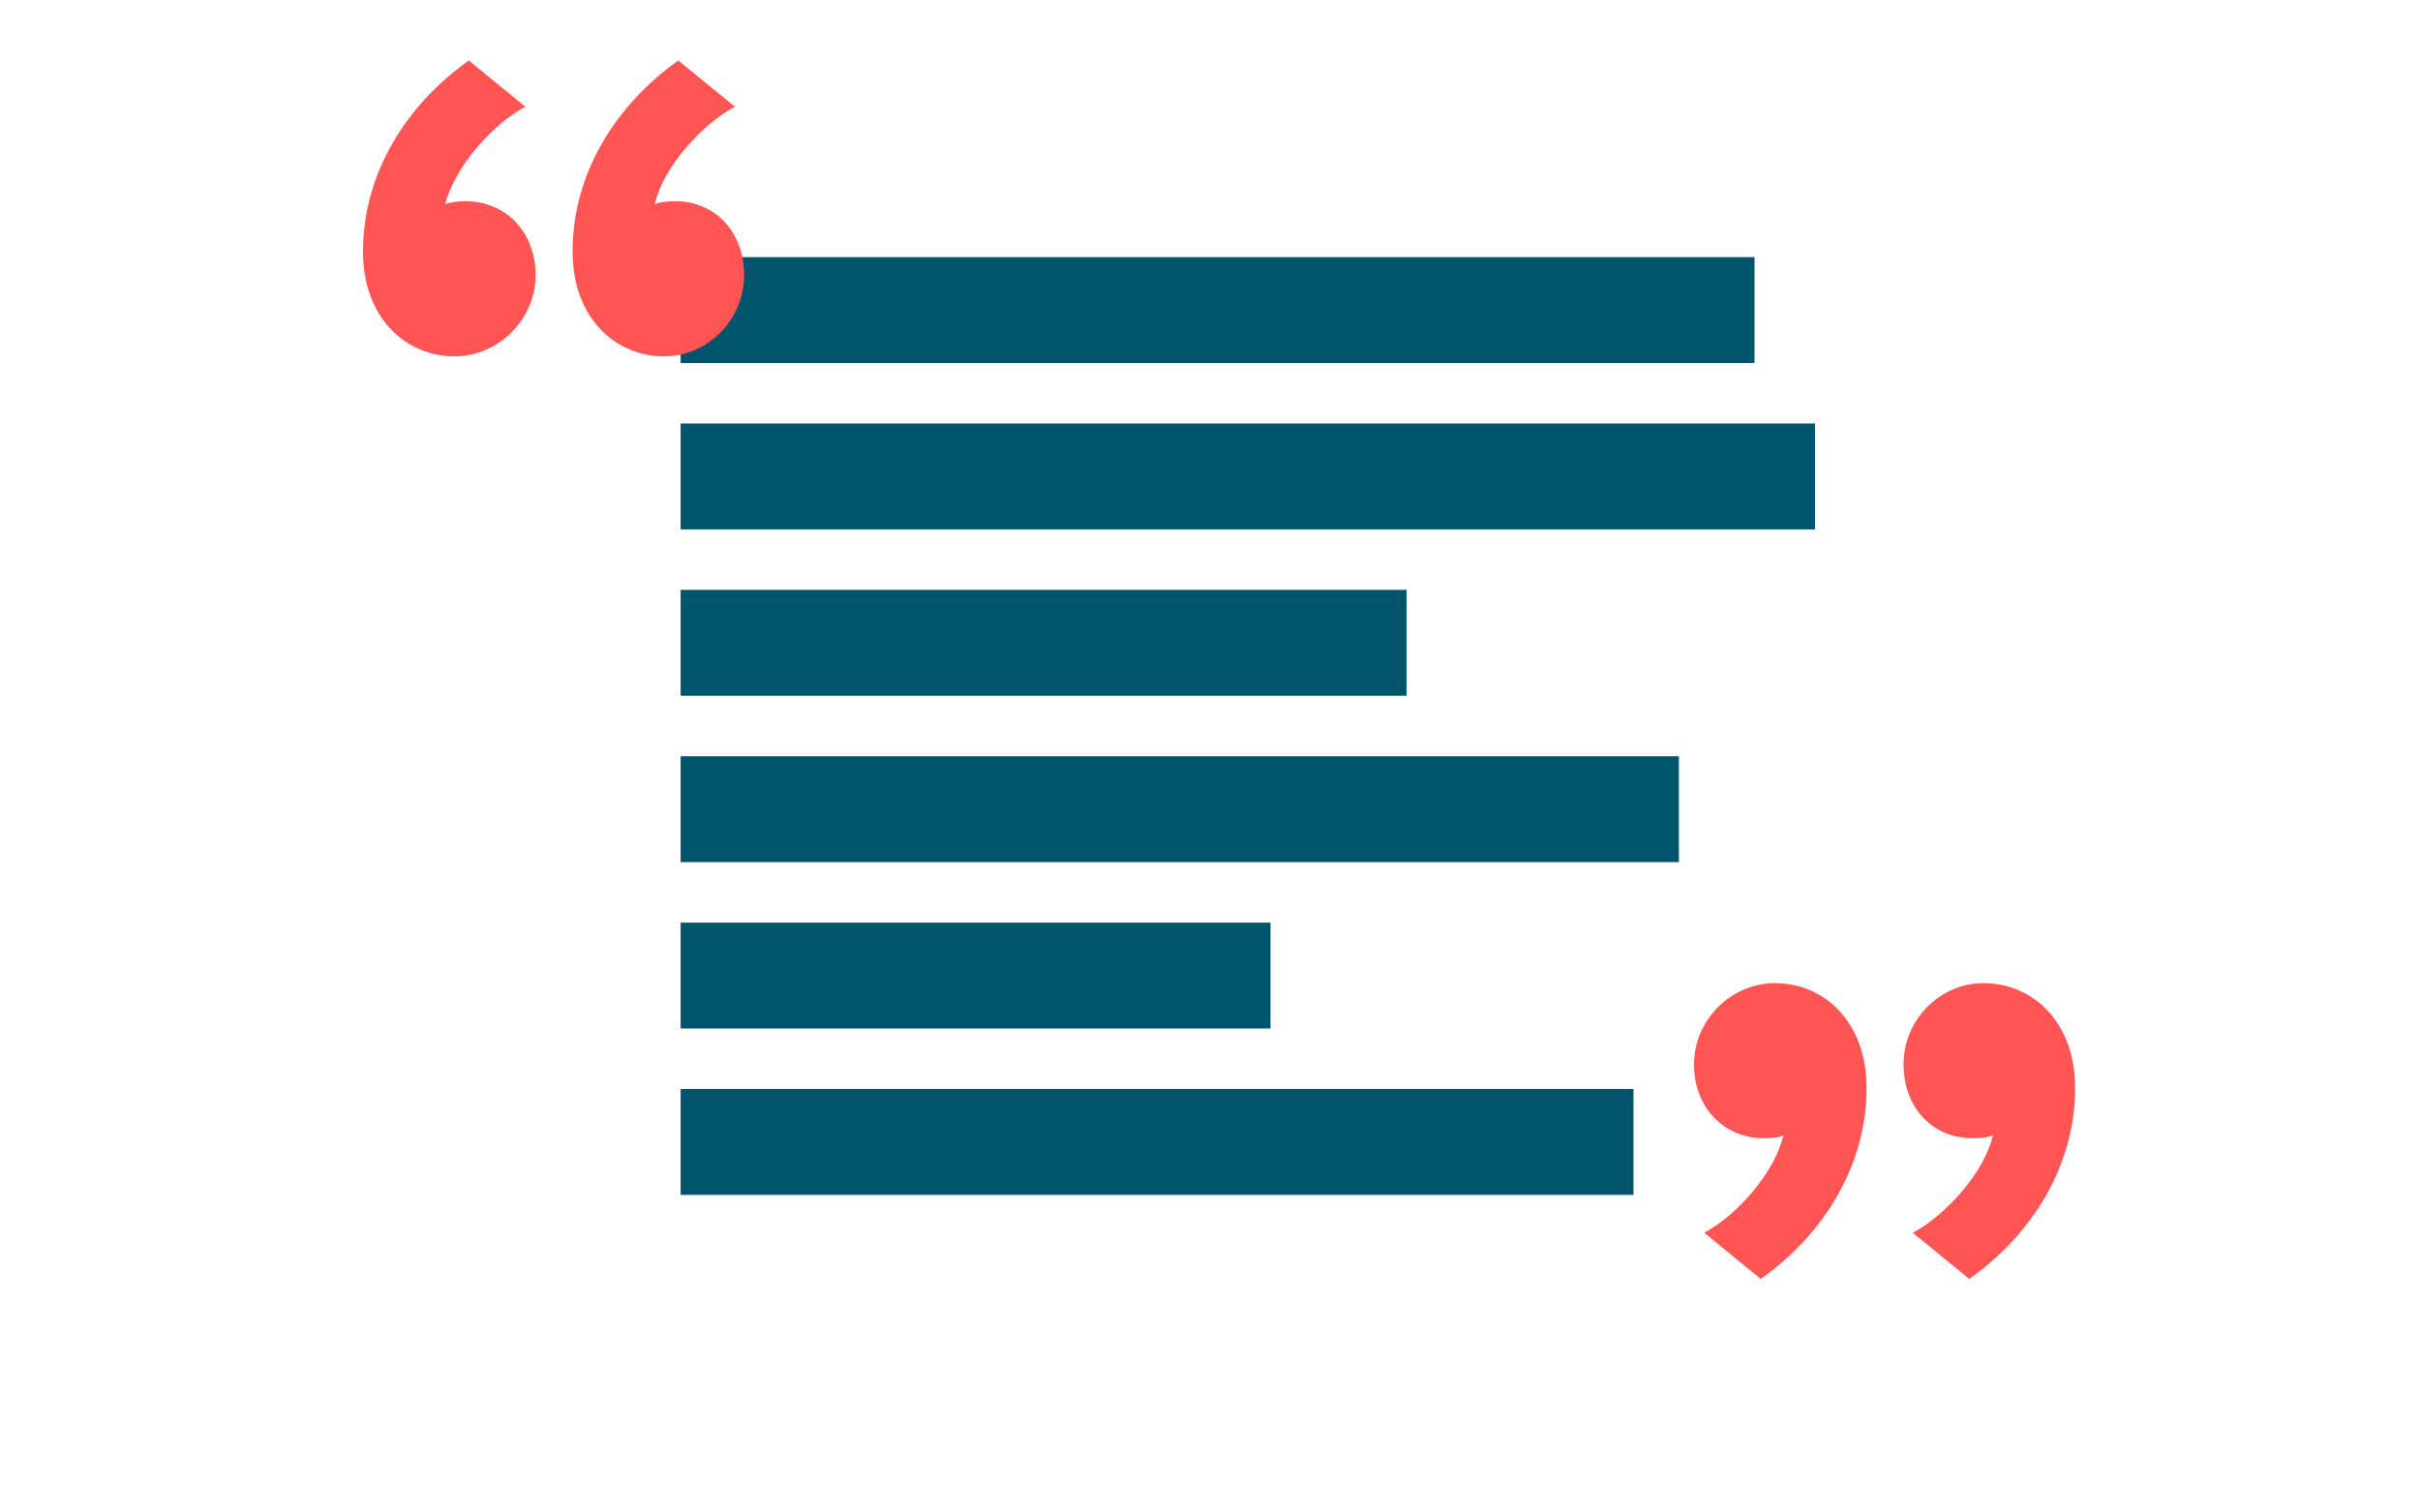 <?xml version="1.0" encoding="utf-8"?>
<!DOCTYPE svg PUBLIC "-//W3C//DTD SVG 1.1//EN" "http://www.w3.org/Graphics/SVG/1.1/DTD/svg11.dtd">
<svg version="1.1" xmlns="http://www.w3.org/2000/svg" xmlns:xlink="http://www.w3.org/1999/xlink" x="0px" y="0px"
     viewBox="70 40 160 100" style="enable-background:new 0 0 300 200;" xml:space="preserve">
<g id="Pull_Quotes">
    <rect x="115" y="57" style="fill:#00546B;" width="71" height="7"/>
    <rect x="115" y="68" style="fill:#00546B;" width="75" height="7"/>
    <rect x="115" y="79" style="fill:#00546B;" width="48" height="7"/>
    <rect x="115" y="90" style="fill:#00546B;" width="66" height="7"/>
    <rect x="115" y="101" style="fill:#00546B;" width="39" height="7"/>
    <rect x="115" y="112" style="fill:#00546B;" width="63" height="7"/>
    <g>
        <path style="fill:#FF5454;" d="M100.996,44l3.735,3.056c-2.173,1.155-4.686,4.007-5.297,6.452
            c0.271-0.136,0.815-0.204,1.358-0.204c2.581,0,4.618,1.97,4.618,4.89c0,2.92-2.445,5.366-5.365,5.366
            c-3.192,0-6.045-2.513-6.045-6.928C94,51.539,96.785,46.988,100.996,44z M114.851,44l3.736,3.056
            c-2.173,1.155-4.754,4.007-5.297,6.452c0.203-0.136,0.815-0.204,1.358-0.204c2.581,0,4.55,1.97,4.55,4.89
            c0,2.92-2.377,5.366-5.297,5.366c-3.192,0-6.045-2.513-6.045-6.928C107.855,51.539,110.64,46.988,114.851,44z"/>
    </g>
    <g>
        <g>
            <path style="fill:#FF5454;" d="M186.415,124.56l-3.736-3.056c2.173-1.154,4.686-4.007,5.229-6.452
                c-0.203,0.136-0.747,0.204-1.29,0.204c-2.581,0-4.618-1.97-4.618-4.89s2.445-5.365,5.365-5.365c3.192,0,6.045,2.513,6.045,6.928
                C193.41,117.021,190.626,121.572,186.415,124.56z M200.201,124.56l-3.735-3.056c2.173-1.154,4.754-4.007,5.297-6.452
                c-0.203,0.136-0.815,0.204-1.358,0.204c-2.581,0-4.551-1.97-4.551-4.89s2.377-5.365,5.298-5.365c3.192,0,6.045,2.513,6.045,6.928
                C207.197,117.021,204.413,121.572,200.201,124.56z"/>
        </g>
    </g>
</g>
</svg>

